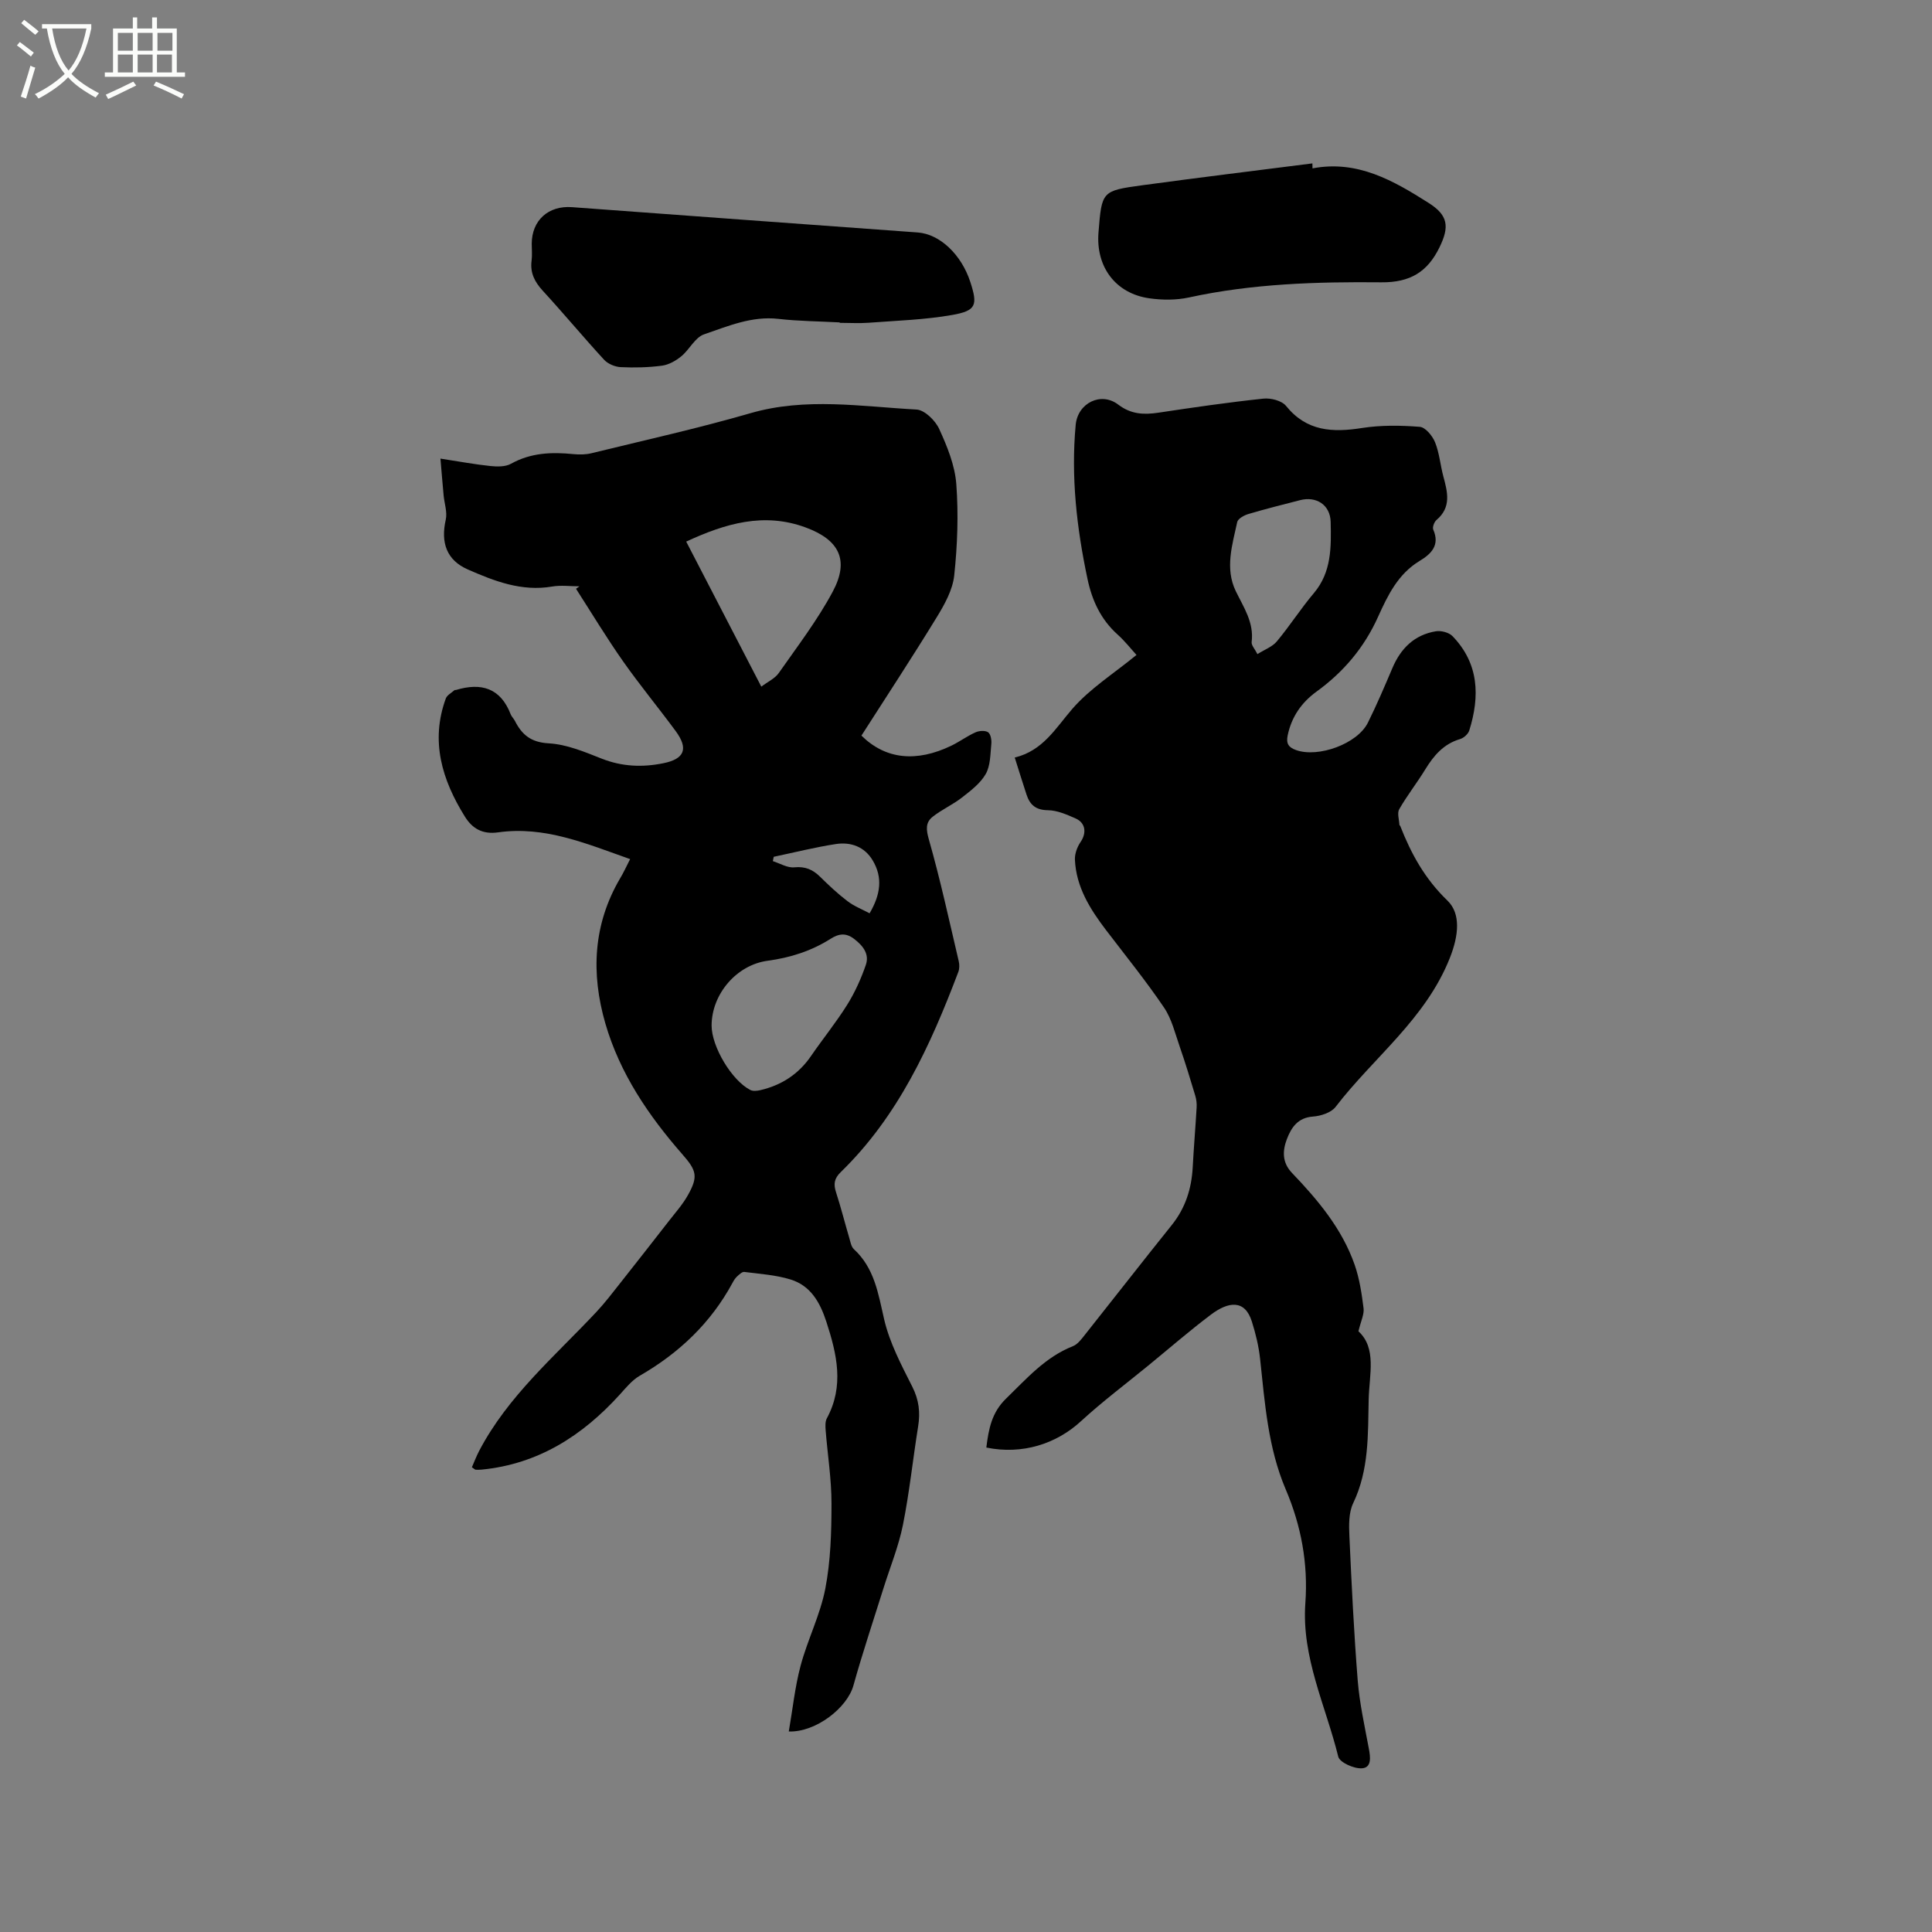 <svg enable-background="new 0 0 400 400" viewBox="0 0 400 400" xmlns="http://www.w3.org/2000/svg"><rect x="0" y="0" width="400" height="400" fill="#808080" stroke="none"/><path d="m6.4 11.7c-1-.8-1.9-1.6-2.9-2.3l.6-.7c.9.7 1.9 1.4 2.9 2.2zm-2.1 8.3c.7-2.1 1.4-4.2 2-6.4.2.1.6.3 1 .4-.7 2.3-1.3 4.4-1.9 6.4zm3-12.8c-1.1-.9-2.1-1.7-2.9-2.4l.6-.7c1 .8 2 1.5 3 2.4zm1.4-1.3v-.9h10.2v.9c-.9 4.2-2.3 7.3-4.1 9.4 1.3 1.4 3.2 2.7 5.7 4-.2.2-.4.5-.7.9-2.5-1.4-4.4-2.7-5.7-4.2-1.4 1.5-3.5 3-6.1 4.4 0 0 0 0-.1-.1-.3-.4-.5-.7-.7-.8 2.7-1.3 4.7-2.8 6.2-4.2-1.8-2.2-3-5.3-3.7-9.4zm9.2 0h-7.1c.6 3.8 1.7 6.7 3.4 8.7 1.7-2 2.9-4.8 3.7-8.7z" fill="#fbfcfa"/><path d="m31.6 3.6h.9v2.3h4.1v9.1h1.7v.9h-16.6v-.9h1.7v-9.1h4.1v-2.3h.9v2.3h3.1v-2.3zm-4 13.3.6.8c-1.9.9-3.8 1.9-5.8 2.8-.2-.3-.3-.6-.5-.9 2-.9 3.9-1.8 5.7-2.7zm-3.2-10.1v3.7h3.1v-3.7zm0 4.5v3.7h3.1v-3.7zm4.1-4.5v3.7h3.1v-3.7zm0 4.5v3.7h3.1v-3.7zm9.1 9.1c-2.1-1.1-4.1-2-5.8-2.7l.5-.8c2.2.9 4.1 1.8 5.8 2.6zm-1.9-13.6h-3.1v3.7h3.1zm-3.2 4.5v3.7h3.1v-3.7z" fill="#fbfcfa"/><path d="m130.46 177.87c-9.09-3.21-17.7-6.9-27.32-5.54-3.23.46-5.35-.77-6.91-3.29-4.71-7.58-7.16-15.58-3.93-24.43.26-.7 1.18-1.16 1.8-1.72.06-.06.21-.01.31-.04 5.24-1.58 9.23-.4 11.33 5.06.19.48.62.86.86 1.33 1.46 2.89 3.34 4.46 7.02 4.66 3.7.21 7.4 1.76 10.93 3.16 4.23 1.67 8.43 1.84 12.78.96 4.39-.88 5.26-3 2.56-6.66-3.58-4.86-7.44-9.53-10.91-14.47-3.42-4.87-6.5-9.98-9.72-14.99.24-.17.47-.34.71-.51-1.9 0-3.84-.27-5.68.05-6.3 1.07-11.92-1.12-17.44-3.54-4.39-1.93-5.64-5.56-4.56-10.31.35-1.55-.28-3.32-.44-4.99-.22-2.35-.41-4.7-.66-7.65 3.99.61 7.17 1.21 10.38 1.54 1.39.14 3.07.17 4.22-.47 4.12-2.3 8.44-2.45 12.93-2 1.24.12 2.56.11 3.76-.19 10.98-2.69 22.03-5.14 32.88-8.28 11.47-3.32 22.93-1.38 34.39-.76 1.68.09 3.9 2.27 4.7 4.02 1.65 3.6 3.24 7.5 3.54 11.38.47 6.28.24 12.69-.43 18.96-.32 2.98-1.99 5.99-3.61 8.63-5.08 8.3-10.42 16.43-15.6 24.52 5.02 4.95 11.39 5.57 18.63 2.08 1.71-.83 3.26-1.99 4.99-2.76.76-.34 2.01-.42 2.61-.01.54.38.75 1.62.66 2.44-.21 2.1-.17 4.46-1.15 6.19-1.11 1.95-3.11 3.46-4.94 4.89-1.9 1.48-4.17 2.48-6.05 3.97-1.51 1.2-1.37 2.66-.78 4.73 2.37 8.31 4.2 16.78 6.18 25.2.16.69.16 1.54-.09 2.2-5.76 15.2-12.44 29.87-24.34 41.44-1.36 1.32-1.53 2.48-.98 4.17 1.01 3.12 1.81 6.3 2.74 9.45.24.8.39 1.8.94 2.32 4.28 3.94 5.05 9.18 6.28 14.53 1.12 4.85 3.56 9.46 5.83 13.96 1.38 2.73 1.68 5.31 1.21 8.22-1.09 6.8-1.8 13.67-3.15 20.41-.89 4.42-2.63 8.66-3.99 12.99-2.11 6.74-4.36 13.44-6.26 20.25-1.28 4.6-7.74 9.69-13.38 9.52.8-4.6 1.27-9.22 2.45-13.64 1.44-5.38 4.06-10.5 5.11-15.93 1.11-5.74 1.28-11.73 1.28-17.6.01-5.07-.81-10.13-1.21-15.21-.06-.82-.11-1.79.25-2.46 3.63-6.71 2.08-13.29-.1-19.99-1.32-4.05-3.26-7.48-7.43-8.76-3.06-.94-6.35-1.15-9.56-1.56-.46-.06-1.07.55-1.51.95-.38.35-.67.82-.92 1.29-4.5 8.33-11.07 14.55-19.23 19.26-1.59.92-2.85 2.49-4.12 3.89-7.73 8.52-16.88 14.39-28.61 15.54-.41.04-.84.03-1.25.02-.09 0-.17-.11-.76-.51.46-1.05.91-2.24 1.49-3.36 5.96-11.4 15.69-19.62 24.29-28.8 1.8-1.92 3.4-4.04 5.04-6.11 3.34-4.22 6.66-8.47 9.97-12.72 1.36-1.75 2.87-3.44 3.94-5.36 2.14-3.82 1.8-5.07-1.1-8.38-7.04-8.04-13-16.8-16-27.16-2.99-10.33-2.55-20.49 3.06-30.04.66-1.08 1.18-2.24 2.07-3.98zm11.61-65.74c5.16 9.96 10.25 19.79 15.55 30.03 1.38-1.04 2.83-1.69 3.61-2.81 3.87-5.53 8.01-10.94 11.18-16.86 3.49-6.53 1.35-10.73-5.62-13.29-8.62-3.18-16.6-.83-24.72 2.93zm5.26 100.19c-.01 4.35 4.15 11.37 8.02 13.35.55.28 1.39.19 2.05.04 4.39-1.02 7.93-3.31 10.51-7.07 2.45-3.57 5.2-6.95 7.49-10.61 1.6-2.56 2.87-5.39 3.86-8.25.78-2.26-.59-3.98-2.41-5.38-1.69-1.3-3.15-1.13-4.87-.04-3.97 2.52-8.34 3.92-13.03 4.55-6.48.86-11.61 6.94-11.62 13.41zm32.71-23.23c2.3-3.92 2.74-7.43.65-10.94-1.69-2.85-4.53-3.87-7.63-3.4-4.32.66-8.58 1.74-12.87 2.64-.06.3-.12.6-.18.9 1.49.47 3.02 1.43 4.45 1.28 2.26-.22 3.82.46 5.34 1.96 1.8 1.78 3.66 3.52 5.67 5.05 1.34 1.03 2.98 1.66 4.57 2.51z"/><path d="m204.21 299.7c.48-3.87 1.12-7.26 4.07-10.12 4.26-4.13 8.13-8.61 13.86-10.87.99-.39 1.77-1.47 2.48-2.36 6-7.55 11.92-15.17 17.96-22.69 2.85-3.54 4.12-7.55 4.36-12.01.22-4.13.57-8.24.81-12.37.05-.8-.05-1.66-.28-2.42-1.02-3.38-2.04-6.77-3.2-10.1-.97-2.78-1.67-5.8-3.28-8.17-3.74-5.52-7.95-10.72-12-16.03-3.31-4.35-6.19-8.92-6.44-14.58-.05-1.21.47-2.63 1.17-3.65 1.27-1.86 1.07-3.95-1.03-4.88-1.82-.8-3.8-1.68-5.71-1.7-2.5-.03-3.74-1.09-4.44-3.21-.79-2.39-1.53-4.8-2.45-7.7 5.84-1.41 8.44-6.05 11.9-10.05 3.67-4.24 8.63-7.35 13.31-11.19-1.1-1.2-2.39-2.86-3.93-4.24-3.47-3.12-5.28-7.05-6.22-11.52-2.23-10.52-3.44-21.12-2.44-31.88.42-4.52 5.24-6.92 8.81-4.19 2.64 2.01 5.29 2.13 8.33 1.67 7.23-1.09 14.46-2.14 21.73-2.91 1.53-.16 3.8.42 4.68 1.51 4.28 5.3 9.66 5.53 15.75 4.57 3.91-.61 7.99-.55 11.94-.24 1.16.09 2.62 1.86 3.16 3.19.9 2.23 1.09 4.73 1.72 7.08.87 3.23 1.7 6.37-1.41 9.01-.48.4-.89 1.51-.68 2 1.44 3.28-.49 5.08-2.85 6.5-4.46 2.7-6.58 7.14-8.57 11.54-2.87 6.38-7.14 11.43-12.75 15.5-3.11 2.26-5.17 5.22-5.97 9.06-.35 1.69.16 2.49 1.75 3.05 4.61 1.63 12.69-1.3 14.86-5.68 1.83-3.69 3.45-7.49 5.06-11.28 1.73-4.09 4.55-6.9 9-7.64 1.09-.18 2.71.24 3.45 1 5.5 5.68 5.69 12.45 3.48 19.53-.23.74-1.15 1.57-1.92 1.79-3.4 1.01-5.43 3.4-7.19 6.27-1.71 2.8-3.76 5.4-5.39 8.24-.47.81-.02 2.15.03 3.24 0 .09.15.16.18.25 2.26 5.77 5.09 10.93 9.77 15.44 2.78 2.68 2.36 7.19.48 11.91-5.04 12.66-15.78 20.55-23.64 30.8-.91 1.19-3.04 1.88-4.66 2-3.14.22-4.48 2.22-5.41 4.63-.94 2.45-1.03 4.89 1.06 7.06 5.37 5.61 10.36 11.56 12.96 19.01 1 2.87 1.46 5.96 1.84 8.99.16 1.24-.54 2.6-1.06 4.77 3.82 3.5 2.24 8.92 2.12 14.12-.16 7.29.09 14.58-3.21 21.47-.94 1.97-.89 4.57-.78 6.86.45 9.95.93 19.91 1.72 29.84.38 4.73 1.43 9.41 2.3 14.09.34 1.79.62 3.98-1.45 4.1-1.64.1-4.59-1.22-4.88-2.42-2.59-10.52-7.63-20.55-6.81-31.79.59-8.19-.86-16.02-4.07-23.55-3.67-8.62-4.31-17.84-5.3-27-.28-2.61-.91-5.21-1.7-7.72-1.46-4.68-4.91-4.14-8.48-1.45-4.45 3.35-8.66 7.02-12.98 10.55-4.65 3.81-9.48 7.43-13.9 11.49-5.13 4.74-12.19 7-19.62 5.48zm56.13-164.27c1.47-.94 3.08-1.51 4.02-2.64 2.69-3.22 4.96-6.8 7.67-10 3.69-4.37 3.58-9.58 3.47-14.72-.08-3.55-2.98-5.38-6.32-4.52-3.58.92-7.17 1.82-10.71 2.87-.89.26-2.16.96-2.32 1.67-1.02 4.73-2.57 9.59-.3 14.29 1.64 3.39 3.8 6.49 3.29 10.55-.08.67.68 1.46 1.2 2.5z"/><path d="m173.84 66.75c-4.23-.23-8.48-.25-12.68-.73-5.52-.63-10.44 1.51-15.39 3.2-1.87.64-3.02 3.16-4.72 4.55-1.12.92-2.59 1.75-3.99 1.94-2.82.37-5.71.44-8.56.3-1.19-.06-2.66-.68-3.45-1.55-4.3-4.68-8.37-9.58-12.67-14.26-1.69-1.84-2.65-3.71-2.32-6.23.15-1.15.03-2.33.03-3.49 0-4.85 3.44-7.95 8.33-7.59 23.86 1.76 47.72 3.51 71.59 5.24 4.53.33 9.02 4.51 10.89 10.27 1.54 4.76 1.24 5.92-3.7 6.8-5.69 1.01-11.54 1.18-17.32 1.62-2 .15-4.02.02-6.03.02-.01-.03-.01-.06-.01-.09z"/><path d="m271.74 34.86c9.3-1.78 16.77 2.54 24.05 7.16 4.01 2.54 4.35 4.88 2.24 9.19-2.46 5.04-6.02 7.3-12.06 7.24-13.33-.13-26.69.27-39.83 3.14-2.63.57-5.52.55-8.19.17-6.98-.99-11.09-6.51-10.52-13.62.68-8.54.67-8.64 9.03-9.78 11.74-1.6 23.5-3.03 35.26-4.53 0 .35.01.69.02 1.03z"/></svg>